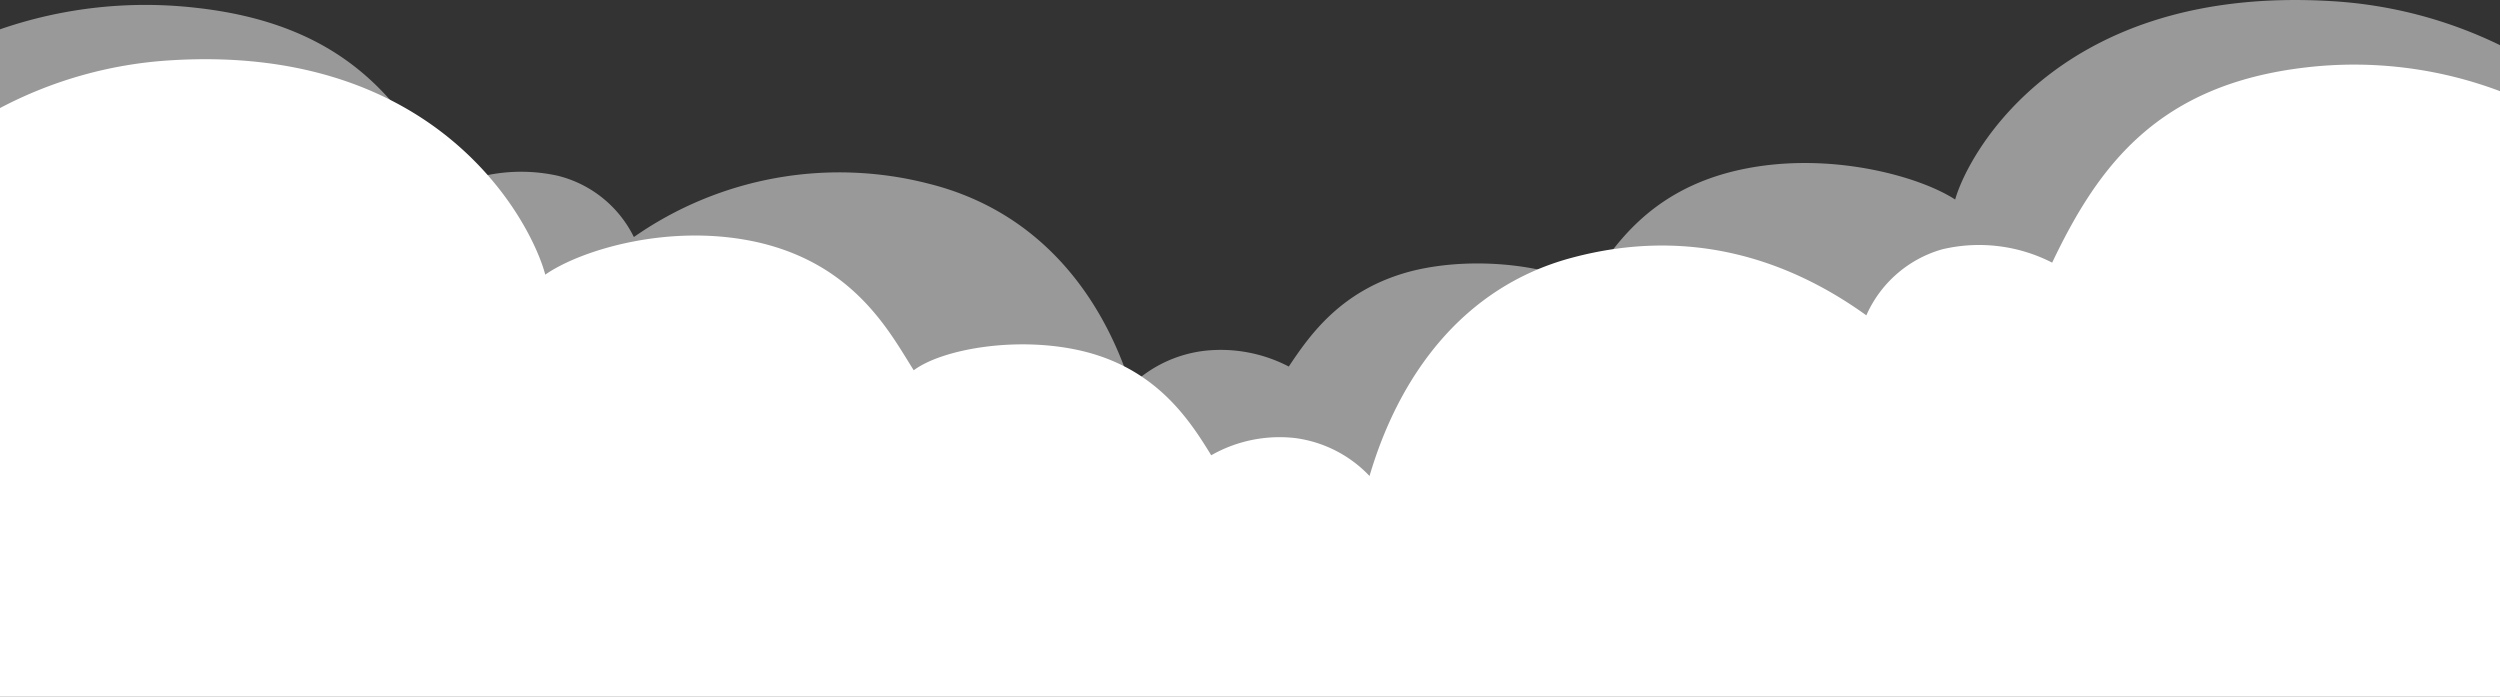 <svg xmlns="http://www.w3.org/2000/svg" viewBox="0 0 235.3 65.58"><rect x="0" y="0" width="235.3" height="65.58" fill="#333333" stroke="none"/><defs><style>.cls-1,.cls-2{fill:#fff;}.cls-1{opacity:0.5;}</style></defs><title>bg-clouds</title><g id="Layer_2" data-name="Layer 2"><g id="레이어_16_사본" data-name="레이어 16 사본"><path class="cls-1" d="M18.32.72c13.8,1.49,19.44,8.45,23.85,17a16,16,0,0,1,10.32-1.18,10.9,10.9,0,0,1,7.17,5.77,33.76,33.76,0,0,1,27.83-5c10.12,2.55,16.13,10.21,18.94,19a12,12,0,0,1,7-3.3,13.85,13.85,0,0,1,7.87,1.49c2-3,5-7.31,11.62-9,6.18-1.53,13.61-.36,16.41,1.56,2.22-3.27,5.5-9.14,14.48-11.09,8.27-1.79,16.82.6,20.21,2.81C185.27,14.37,193.9-1.45,219.5.11a41.78,41.78,0,0,1,15.8,4.14V55.58H0V2.76A41.9,41.9,0,0,1,18.32.72Z"/><path class="cls-2" d="M217,6.35c-13.8,1.61-19.45,9.12-23.85,18.37a15.07,15.07,0,0,0-10.33-1.26,11.13,11.13,0,0,0-7.16,6.22c-7.18-5.17-16.55-8.45-27.83-5.39-10.11,2.75-16.13,11-18.93,20.51a11.75,11.75,0,0,0-7-3.57A13,13,0,0,0,114,42.85c-2-3.26-5-7.9-11.61-9.68C96.2,31.52,88.78,32.78,86,34.85c-2.23-3.53-5.5-9.86-14.48-12-8.28-1.94-16.82.64-20.2,3C50.07,21.09,41.43,4,15.84,5.69A39.51,39.51,0,0,0,0,10.17V65.58H235.3v-57A39,39,0,0,0,217,6.35Z"/></g></g></svg>